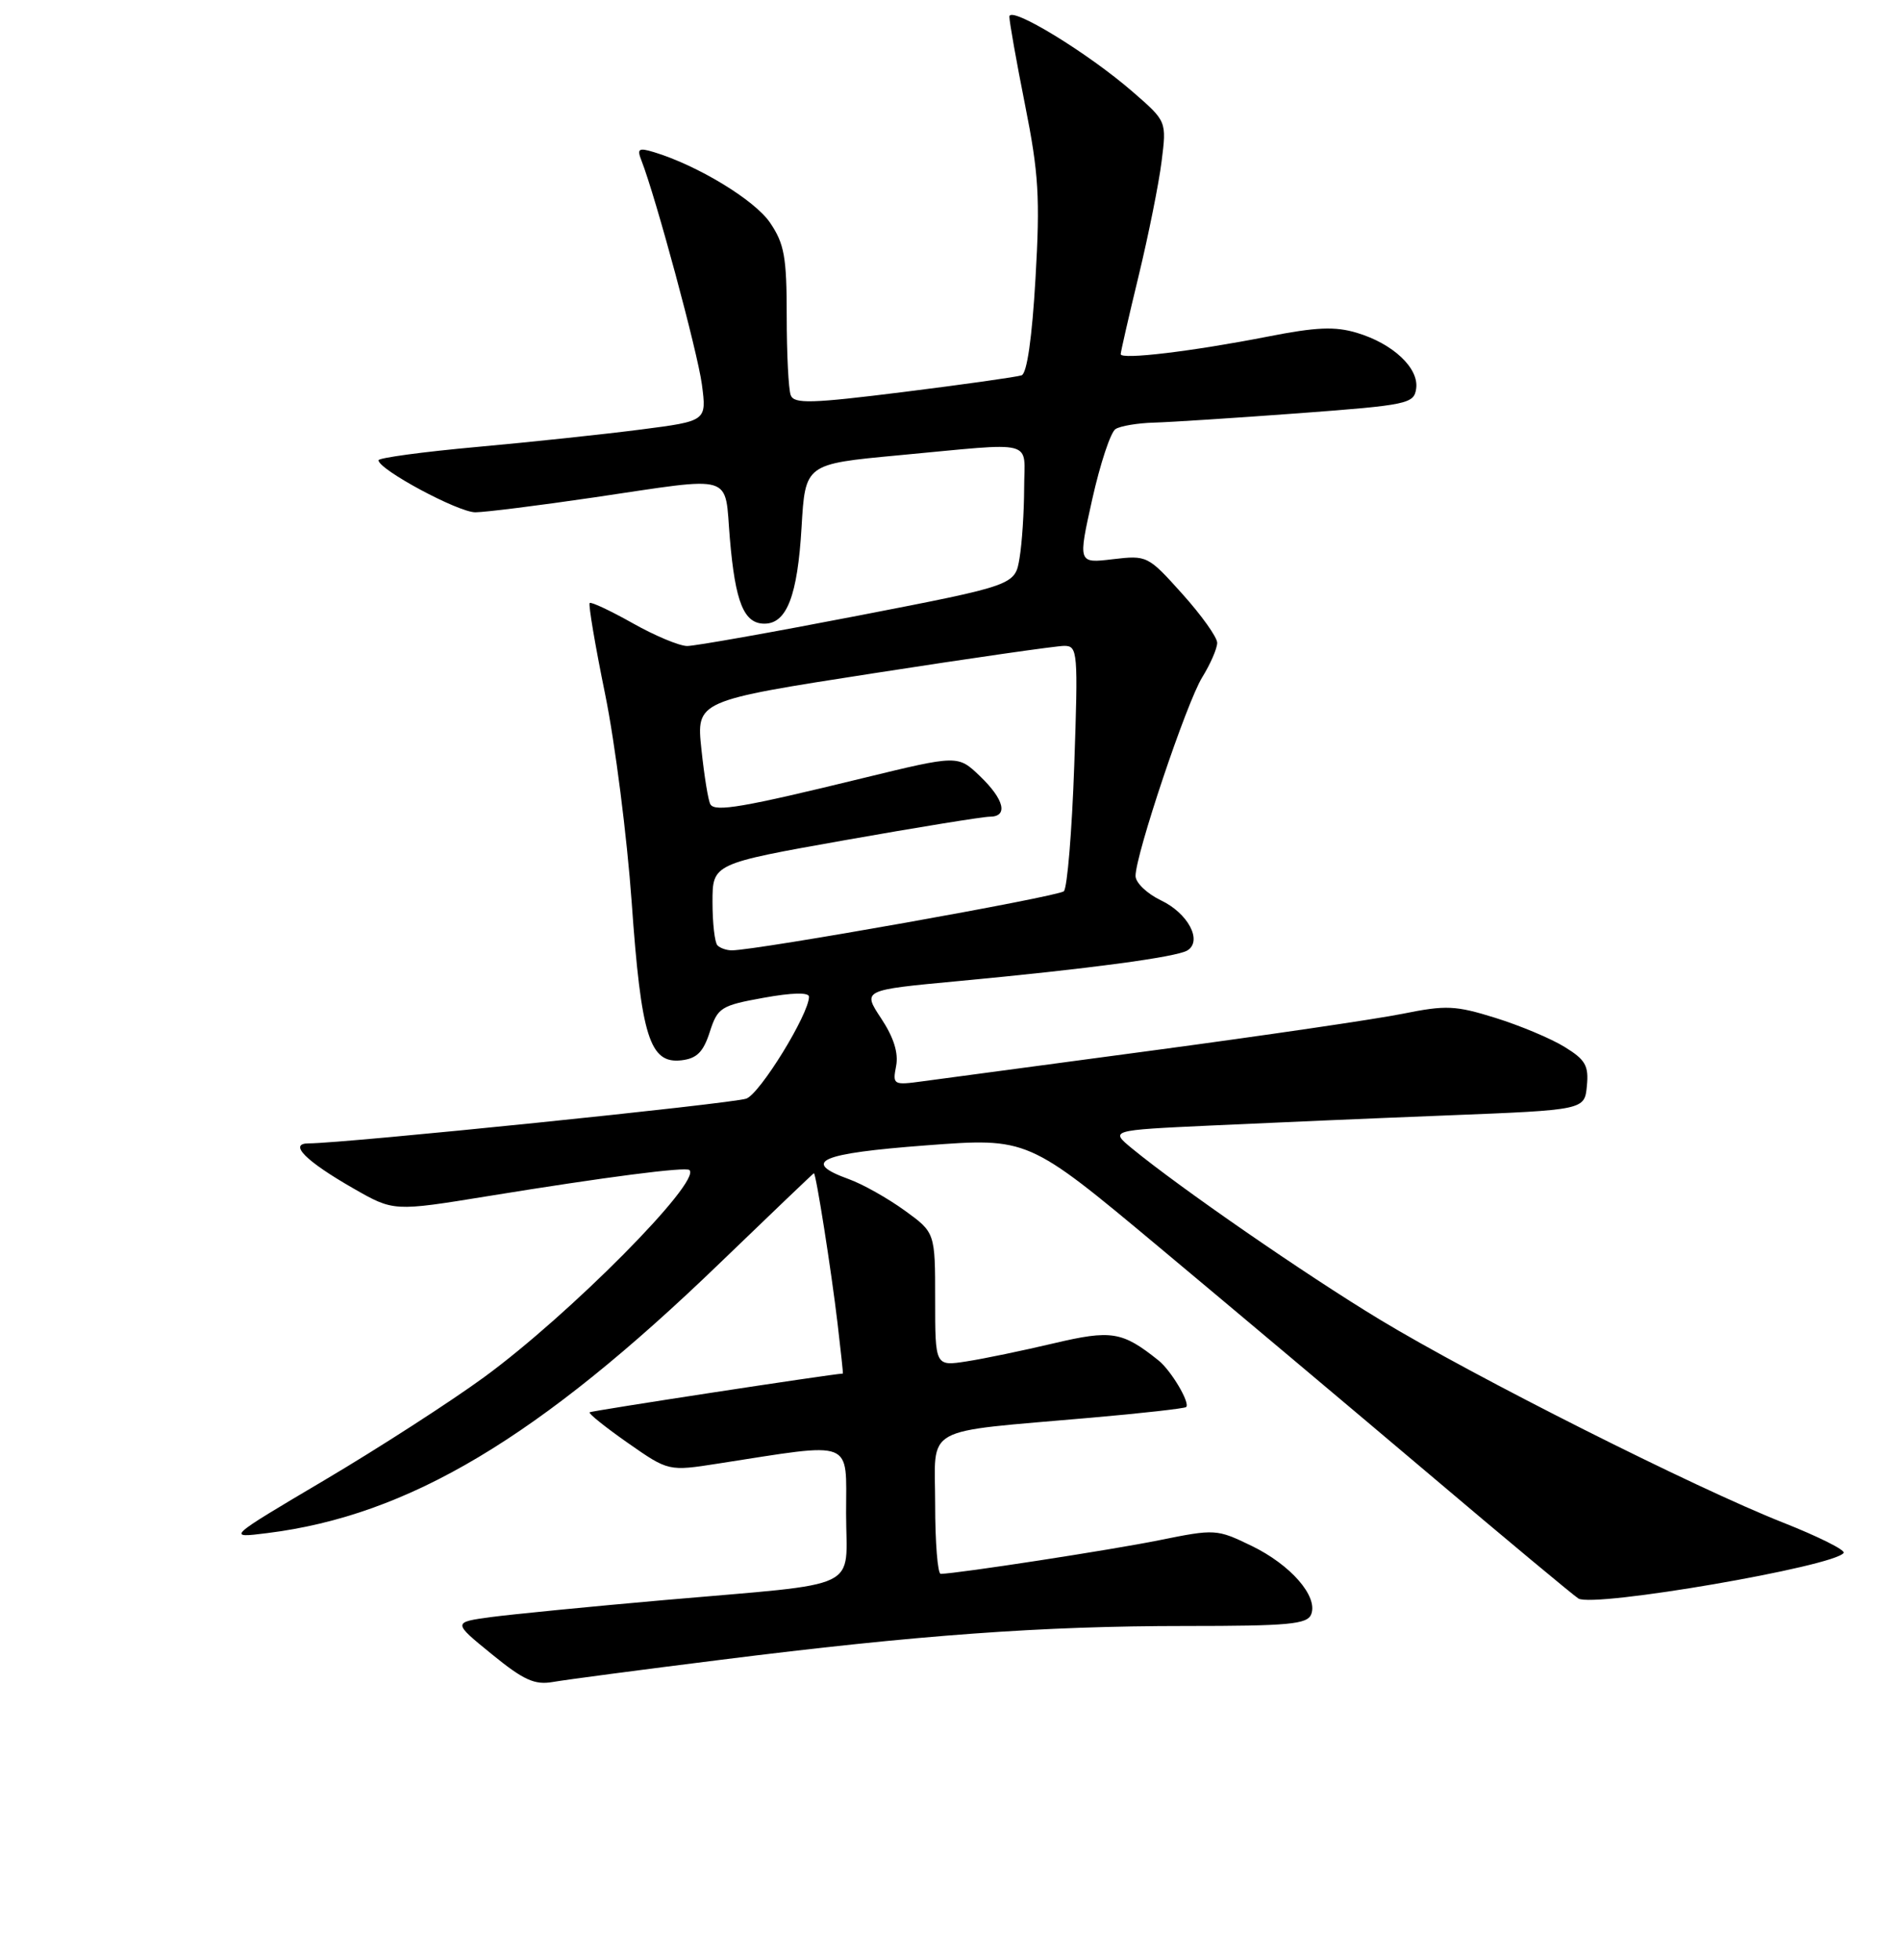 <?xml version="1.0" encoding="UTF-8" standalone="no"?>
<!DOCTYPE svg PUBLIC "-//W3C//DTD SVG 1.1//EN" "http://www.w3.org/Graphics/SVG/1.1/DTD/svg11.dtd" >
<svg xmlns="http://www.w3.org/2000/svg" xmlns:xlink="http://www.w3.org/1999/xlink" version="1.1" viewBox="0 0 256 264">
 <g >
 <path fill="currentColor"
d=" M 97.00 223.57 C 123.58 220.22 140.40 219.00 159.73 219.00 C 173.68 219.00 176.15 218.77 176.67 217.42 C 177.60 214.99 173.89 210.75 168.62 208.20 C 163.94 205.94 163.73 205.92 156.18 207.45 C 149.70 208.76 129.17 211.92 126.75 211.98 C 126.34 211.99 126.00 207.78 126.00 202.61 C 126.00 191.81 123.88 192.99 146.99 190.95 C 153.86 190.35 159.63 189.70 159.82 189.51 C 160.38 188.95 157.79 184.59 156.09 183.23 C 151.21 179.33 149.77 179.09 141.97 180.93 C 137.86 181.90 132.59 183.00 130.25 183.36 C 126.00 184.02 126.00 184.02 126.00 175.02 C 126.00 166.01 126.00 166.01 121.88 163.03 C 119.61 161.39 116.24 159.49 114.38 158.82 C 107.88 156.47 110.43 155.35 124.75 154.27 C 138.50 153.23 138.50 153.23 156.00 167.83 C 165.62 175.86 182.05 189.66 192.50 198.50 C 202.95 207.35 212.03 214.90 212.67 215.30 C 214.72 216.56 247.29 210.96 248.41 209.15 C 248.64 208.77 244.97 206.94 240.26 205.08 C 228.37 200.39 198.64 185.43 185.91 177.73 C 175.86 171.65 158.99 159.99 152.52 154.68 C 149.55 152.23 149.55 152.23 163.02 151.60 C 170.44 151.25 184.82 150.63 195.00 150.23 C 213.50 149.50 213.50 149.50 213.81 146.27 C 214.08 143.54 213.62 142.73 210.81 141.01 C 208.99 139.88 204.80 138.13 201.50 137.10 C 196.11 135.42 194.84 135.36 189.00 136.54 C 185.43 137.26 170.35 139.47 155.50 141.46 C 140.65 143.45 126.64 145.33 124.37 145.63 C 120.35 146.18 120.25 146.12 120.74 143.58 C 121.08 141.82 120.41 139.71 118.72 137.16 C 116.20 133.35 116.20 133.35 129.03 132.15 C 146.65 130.50 158.53 128.91 159.99 128.01 C 162.05 126.73 160.08 123.00 156.41 121.26 C 154.54 120.36 153.00 118.89 153.00 117.98 C 153.00 115.11 159.87 94.64 161.98 91.23 C 163.09 89.43 164.00 87.34 164.00 86.58 C 164.00 85.83 161.89 82.87 159.30 79.99 C 154.67 74.83 154.55 74.78 149.93 75.32 C 145.24 75.88 145.24 75.88 147.17 67.22 C 148.24 62.45 149.64 58.21 150.30 57.79 C 150.96 57.37 153.30 56.98 155.50 56.92 C 157.70 56.86 166.47 56.29 175.00 55.66 C 189.69 54.56 190.52 54.39 190.81 52.34 C 191.20 49.59 187.70 46.29 182.83 44.83 C 179.87 43.94 177.34 44.05 170.79 45.34 C 160.67 47.32 151.00 48.48 151.00 47.70 C 151.00 47.39 152.09 42.63 153.42 37.14 C 154.75 31.64 156.14 24.72 156.51 21.74 C 157.19 16.34 157.19 16.34 152.68 12.42 C 146.61 7.13 136.00 0.67 136.00 2.25 C 136.00 2.94 136.95 8.30 138.12 14.17 C 139.95 23.33 140.15 26.64 139.52 37.49 C 139.06 45.49 138.37 50.29 137.65 50.55 C 137.02 50.77 129.88 51.78 121.79 52.79 C 109.31 54.35 106.99 54.42 106.54 53.23 C 106.24 52.47 106.00 47.66 106.00 42.57 C 106.00 34.60 105.68 32.83 103.75 29.99 C 101.67 26.93 93.98 22.27 88.10 20.49 C 86.04 19.87 85.80 20.03 86.43 21.63 C 88.35 26.54 93.99 47.41 94.57 51.78 C 95.22 56.71 95.22 56.71 86.36 57.85 C 81.49 58.48 71.54 59.54 64.25 60.20 C 56.96 60.86 51.00 61.67 51.00 61.99 C 51.00 63.24 61.73 69.00 64.05 69.00 C 65.40 68.99 72.58 68.09 80.00 67.00 C 99.28 64.16 97.59 63.65 98.34 72.55 C 99.07 81.14 100.23 84.00 103.00 84.00 C 106.01 84.00 107.46 80.23 108.00 71.00 C 108.50 62.50 108.50 62.50 121.00 61.33 C 139.91 59.57 138.00 59.07 137.99 65.75 C 137.98 68.91 137.71 73.15 137.37 75.16 C 136.77 78.82 136.77 78.82 115.63 82.92 C 104.01 85.17 93.64 87.01 92.58 87.01 C 91.53 87.00 88.22 85.62 85.23 83.93 C 82.24 82.25 79.64 81.03 79.45 81.22 C 79.26 81.41 80.19 86.95 81.54 93.53 C 82.88 100.12 84.48 112.70 85.11 121.50 C 86.39 139.66 87.54 143.30 91.81 142.81 C 93.89 142.57 94.76 141.70 95.63 139.00 C 96.69 135.71 97.12 135.43 102.88 134.39 C 106.74 133.69 109.00 133.64 109.00 134.25 C 109.00 136.58 102.43 147.27 100.56 147.97 C 98.75 148.64 46.39 154.00 41.59 154.00 C 38.81 154.00 41.17 156.38 47.64 160.08 C 53.04 163.17 53.04 163.17 65.77 161.10 C 81.58 158.53 92.38 157.13 92.89 157.59 C 94.56 159.11 76.74 177.08 65.21 185.50 C 60.69 188.80 51.03 195.03 43.75 199.34 C 30.50 207.18 30.50 207.18 36.00 206.49 C 55.06 204.12 72.57 193.68 97.00 170.11 C 103.88 163.48 109.57 158.04 109.66 158.02 C 109.94 157.98 112.02 171.21 112.85 178.25 C 113.29 181.96 113.61 185.00 113.57 185.00 C 111.82 185.10 79.65 190.02 79.44 190.22 C 79.27 190.39 81.60 192.25 84.60 194.35 C 90.07 198.17 90.07 198.17 96.79 197.12 C 115.30 194.25 114.00 193.74 114.00 203.79 C 114.00 214.40 116.66 213.13 89.50 215.51 C 79.60 216.38 69.13 217.41 66.24 217.79 C 60.98 218.50 60.98 218.50 66.24 222.78 C 70.55 226.30 72.04 226.97 74.50 226.54 C 76.15 226.25 86.28 224.91 97.00 223.57 Z  M 96.67 127.33 C 96.30 126.97 96.00 124.34 96.00 121.50 C 96.00 116.33 96.00 116.33 113.85 113.16 C 123.67 111.42 132.44 110.00 133.35 110.00 C 135.88 110.00 135.32 107.68 132.03 104.53 C 129.06 101.69 129.06 101.69 116.28 104.80 C 100.15 108.74 96.36 109.39 95.72 108.34 C 95.43 107.88 94.89 104.55 94.51 100.95 C 93.81 94.39 93.81 94.39 117.65 90.69 C 130.77 88.65 142.35 86.99 143.40 86.99 C 145.21 87.00 145.27 87.76 144.74 103.11 C 144.43 111.97 143.80 119.59 143.34 120.04 C 142.60 120.76 101.92 128.00 98.60 128.00 C 97.90 128.00 97.03 127.70 96.67 127.33 Z "/>
</g>
</svg>
